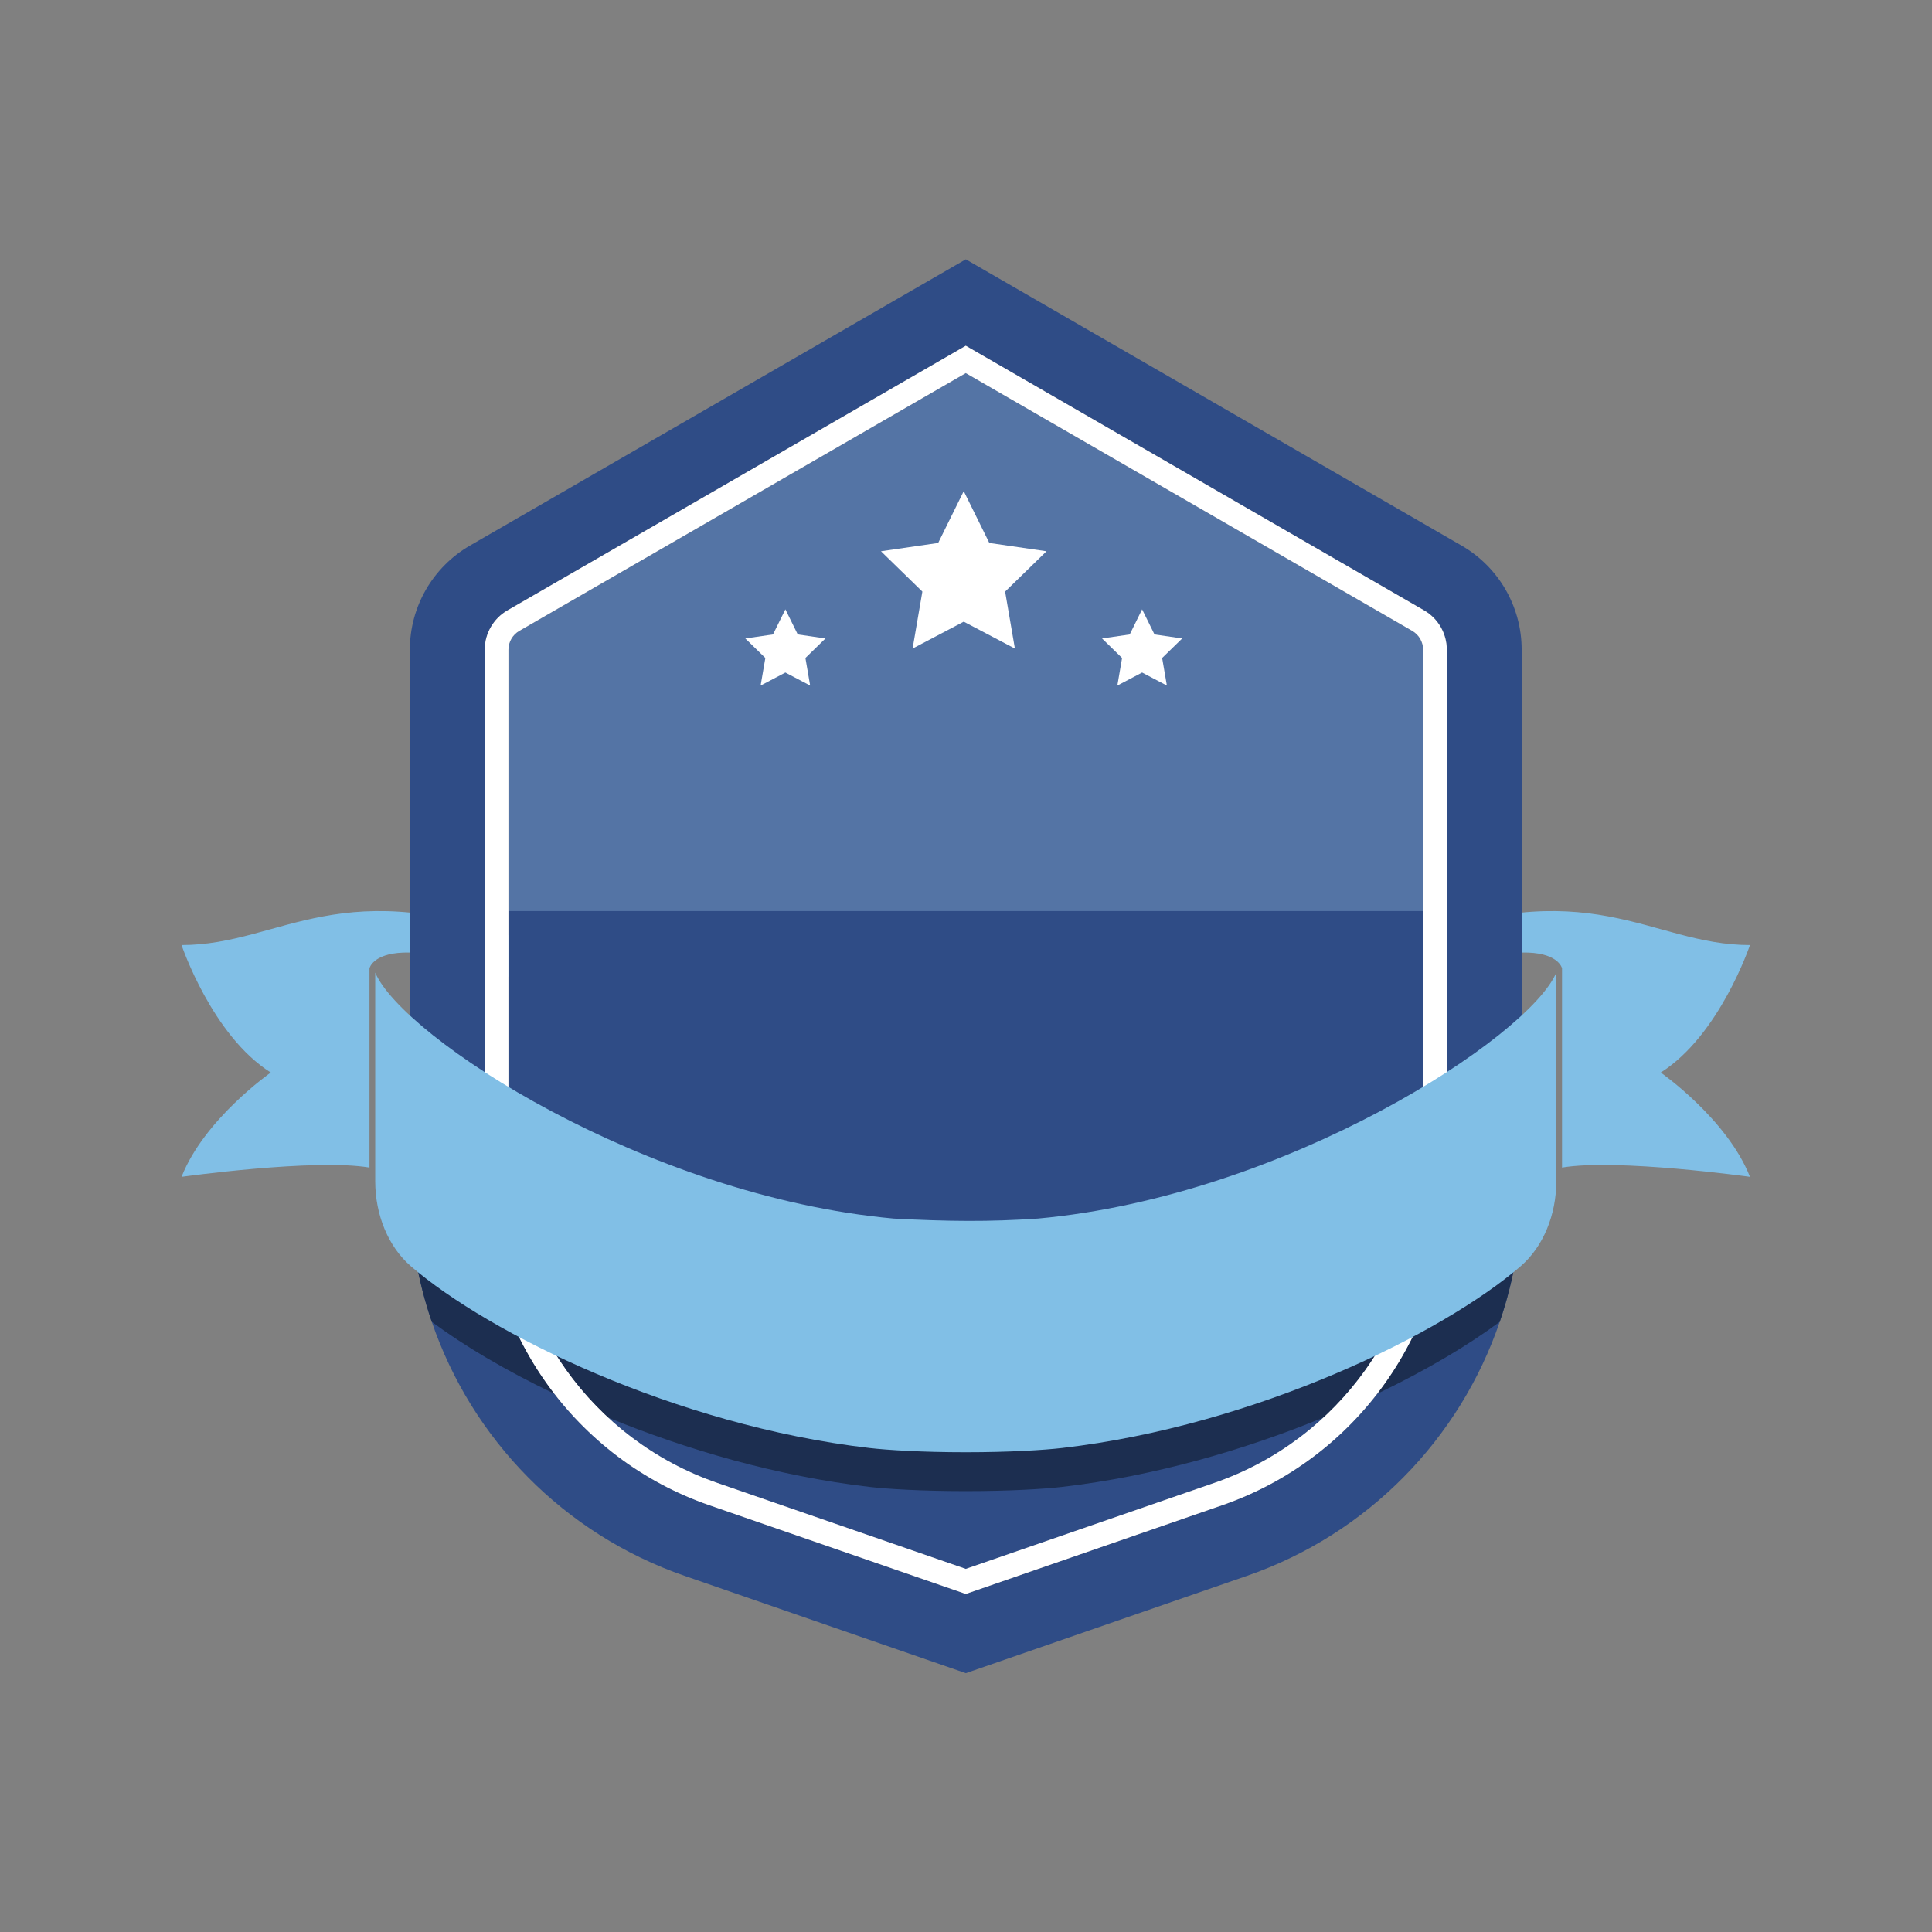 <?xml version="1.0" encoding="UTF-8" standalone="no"?>
<!-- Created with Inkscape (http://www.inkscape.org/) -->

<svg
   version="1.1"
   id="svg2"
   width="1333.333"
   height="1333.333"
   viewBox="0 0 1333.333 1333.333"
   sodipodi:docname="64182.eps"
   xmlns:inkscape="http://www.inkscape.org/namespaces/inkscape"
   xmlns:sodipodi="http://sodipodi.sourceforge.net/DTD/sodipodi-0.dtd"
   xmlns="http://www.w3.org/2000/svg"
   xmlns:svg="http://www.w3.org/2000/svg">
  <rect x="0" y="0" width="1333.333" height="1333.333" fill="#808080" stroke="none"/>
  <defs
     id="defs6" />
  <sodipodi:namedview
     id="namedview4"
     pagecolor="#ffffff"
     bordercolor="#000000"
     borderopacity="0.25"
     inkscape:showpageshadow="2"
     inkscape:pageopacity="0.0"
     inkscape:pagecheckerboard="0"
     inkscape:deskcolor="#d1d1d1" />
  <g
     id="g8"
     inkscape:groupmode="layer"
     inkscape:label="ink_ext_XXXXXX"
     transform="matrix(1.333,0,0,-1.333,0,1333.333)">
    <g
       id="g10"
       transform="scale(0.1)">
      <path
         d="m 8087.07,4989.65 c 0,0 -68.79,300 -1189.13,-252 -1120.34,-552.01 -668.27,-24 334.13,372 1002.41,396 1307.07,0 1827.93,0 0,0 -157.25,-468 -461.89,-660 0,0 343.96,-240 461.89,-540 0,0 -687.93,95.99 -972.93,48 v 1032"
         style="fill:#81bfe6;fill-opacity:1;fill-rule:nonzero;stroke:none"
         id="path14" />
      <path
         d="m 6284.23,3901.8 -41.79,-12.72 v 631.39 h 41.79 V 3901.8"
         style="fill:#81bfe6;fill-opacity:1;fill-rule:nonzero;stroke:none"
         id="path16" />
      <path
         d="m 1912.92,4989.65 c 0,0 68.8,300 1189.14,-252 1120.34,-552.01 668.27,-24 -334.14,372 -1002.41,396 -1307.06,0 -1827.92,0 0,0 157.24,-468 461.89,-660 0,0 -343.96,-240 -461.89,-540 0,0 687.92,95.99 972.92,48 v 1032"
         style="fill:#81bfe6;fill-opacity:1;fill-rule:nonzero;stroke:none"
         id="path18" />
      <path
         d="m 3715.77,3901.8 41.79,-12.72 v 631.39 h -41.79 V 3901.8"
         style="fill:#81bfe6;fill-opacity:1;fill-rule:nonzero;stroke:none"
         id="path20" />
      <path
         d="m 7490.33,3842.31 c 0,-24.56 -0.41,-48.72 -1.61,-73.28 -0.8,-23.35 -2.41,-46.7 -4.42,-70.06 -0.41,-6.44 -0.81,-12.88 -1.61,-18.92 -1.62,-16.5 -3.23,-33.42 -5.65,-49.92 -0.8,-7.65 -1.61,-15.29 -3.22,-22.95 -1.61,-15.3 -4.03,-30.6 -6.43,-45.9 -2.83,-16.1 -5.64,-32.61 -8.86,-48.71 -0.41,-3.62 -1.21,-7.25 -2.03,-10.47 -2.4,-12.88 -5.23,-25.76 -8.45,-38.24 -3.21,-16.51 -7.24,-33.02 -11.68,-49.52 -5.23,-21.75 -11.26,-43.09 -17.69,-64.43 -0.83,-3.21 -2.03,-6.43 -2.83,-9.65 -5.64,-18.53 -11.68,-37.05 -18.13,-55.56 -1.2,-4.04 -2.81,-8.06 -4.01,-12.08 -6.05,-17.32 -12.48,-34.22 -19.33,-51.14 -1.61,-6.03 -4.02,-11.67 -6.85,-17.71 -6.04,-15.7 -12.46,-31.4 -19.72,-47.11 -1.2,-4.42 -3.22,-9.26 -5.64,-13.68 -6.04,-14.09 -12.48,-28.19 -19.33,-42.28 -4.03,-8.85 -8.04,-17.31 -12.87,-26.17 -6.03,-12.88 -12.49,-25.76 -19.74,-38.65 -7.23,-13.68 -14.49,-27.37 -22.53,-41.07 -8.06,-14.89 -16.51,-29.79 -25.77,-44.68 -11.29,-18.93 -22.55,-37.04 -35.04,-55.56 -24.16,-37.04 -49.91,-72.87 -76.48,-107.9 -13.29,-16.91 -26.97,-33.82 -41.07,-50.73 -38.65,-46.7 -80.13,-90.99 -123.6,-133.26 -10.48,-10.47 -21.35,-20.94 -32.21,-30.2 -27.78,-26.16 -56.36,-51.13 -86.17,-74.88 -13.68,-11.28 -27.78,-22.15 -41.87,-32.62 -2,-2.01 -4.43,-3.62 -6.84,-5.22 -16.1,-12.08 -32.62,-24.16 -49.11,-35.84 l -1.22,-0.8 c -18.1,-12.49 -36.64,-24.97 -55.16,-36.65 -14.49,-9.25 -28.98,-18.11 -43.87,-26.97 -9.66,-6.03 -19.33,-11.67 -28.99,-16.9 -2.02,-1.21 -4.44,-2.42 -6.44,-3.64 -16.91,-9.65 -34.23,-19.31 -51.94,-28.17 -18.52,-9.67 -37.45,-19.33 -56.77,-28.18 -16.91,-8.46 -34.21,-16.11 -51.53,-23.76 -18.51,-8.05 -37.04,-15.71 -55.96,-22.95 -22.94,-9.26 -46.3,-18.12 -70.05,-26.16 L 5000.2,1750.36 3672.41,2209.74 c -23.75,8.04 -47.1,16.9 -70.04,26.16 -18.94,7.24 -37.45,14.9 -55.97,22.95 -17.32,7.65 -34.62,15.3 -51.55,23.76 -19.32,8.85 -37.84,18.51 -56.75,28.18 -18.52,9.66 -37.03,19.73 -55.16,30.2 -10.87,6.03 -21.35,12.07 -31.81,18.51 -14.9,8.86 -29.39,17.72 -43.88,26.97 -16.51,10.47 -32.61,20.94 -48.32,31.81 -6.04,4.44 -12.07,8.46 -18.12,12.88 -12.88,9.27 -25.76,18.53 -38.24,27.78 -2.81,2.02 -5.23,4.03 -7.65,6.04 -14.09,10.47 -28.19,21.34 -41.87,32.62 -29.8,23.75 -58.39,48.72 -86.16,74.88 -10.88,9.67 -21.74,19.73 -32.2,30.2 -29.81,28.58 -58.39,58.37 -85.77,88.97 -13.69,15.3 -26.98,31.01 -39.85,46.71 -13.69,15.69 -26.58,31.81 -38.65,48.31 l -0.81,0.8 c -13.68,18.13 -27.77,36.64 -41.06,55.57 -31.4,43.88 -60.81,89.37 -87.36,136.47 -7.26,12.08 -14.1,24.56 -20.94,37.05 -3.62,6.44 -7.26,12.88 -10.48,19.32 -6.84,12.89 -13.27,25.77 -19.72,38.65 -4.44,8.86 -8.86,17.32 -12.89,26.17 -6.84,14.09 -13.27,28.19 -19.31,42.28 -2.44,4.42 -4.03,9.26 -5.64,13.68 -7.26,15.71 -13.7,31.41 -19.73,47.11 -2.82,6.04 -5.23,11.68 -6.85,17.71 -6.84,16.92 -13.29,33.82 -19.32,51.14 -1.22,4.02 -2.81,8.04 -4.04,12.08 -6.42,18.51 -12.48,37.03 -18.1,55.56 -0.81,3.22 -2.02,6.44 -2.83,9.65 -6.45,21.34 -12.48,42.68 -17.71,64.43 -4.43,16.5 -8.45,33.01 -11.68,49.52 -3.23,12.48 -6.04,25.36 -8.45,38.24 -0.81,3.22 -1.2,6.85 -2.01,10.47 -3.22,16.1 -6.03,32.61 -8.86,48.71 -2.42,15.3 -4.84,30.6 -6.45,45.9 -1.61,7.66 -2.4,15.3 -3.21,22.95 -2.41,16.5 -4.02,33.42 -5.64,49.92 -0.8,6.04 -1.22,12.48 -1.61,18.92 -2,23.36 -3.62,46.71 -4.42,70.06 -1.22,24.56 -1.61,48.72 -1.61,73.28 v 2796.9 c 0,83.34 45.07,161.45 117.56,202.92 L 5000.2,8212.2 7373.16,6842.13 c 72.49,-41.47 117.17,-119.58 117.17,-202.92 v -2796.9 m 76.49,3335.59 -2566.62,1482 -2567.01,-1482 c -192.45,-111.12 -311.23,-316.44 -311.23,-538.69 v -2796.9 c 0,-237.14 39.48,-467.44 113.55,-683.23 206.53,-605.51 682.42,-1098.72 1310.48,-1315.72 L 5000.2,1340.1 6454.42,1843.36 c 627.67,217 1103.56,710.21 1310.09,1315.72 74.07,215.79 113.53,446.09 113.53,683.23 v 2796.9 c 0,222.25 -118.75,427.57 -311.22,538.69"
         style="fill:#2f4c86;fill-opacity:1;fill-rule:nonzero;stroke:none"
         id="path22" />
      <path
         d="m 7367.94,6639.21 v -2796.9 c 0,-683.64 -434.01,-1293.18 -1080.59,-1517.03 L 5000.2,1880 3712.67,2325.28 c -646.18,223.85 -1080.59,833.39 -1080.59,1517.03 v 2796.9 c 0,39.86 21.74,76.9 56.36,97.04 L 5000.2,8070.88 7311.97,6736.25 c 34.64,-20.14 55.97,-57.18 55.97,-97.04"
         style="fill:#5474a5;fill-opacity:1;fill-rule:nonzero;stroke:none"
         id="path24" />
      <path
         d="M 7367.94,5285.65 V 3842.31 c 0,-683.64 -434.01,-1293.18 -1080.59,-1517.03 L 5000.2,1880 3712.67,2325.28 c -646.18,223.85 -1080.59,833.39 -1080.59,1517.03 v 1443.34 h 4735.86"
         style="fill:#2f4c86;fill-opacity:1;fill-rule:nonzero;stroke:none"
         id="path26" />
      <path
         d="m 3148.66,2663.07 h -0.05 c -96.62,39.85 -189.63,81.32 -278.19,123.6 v 0 l -0.81,0.8 c -13.68,18.13 -27.77,36.64 -41.06,55.57 -31.4,43.88 -60.81,89.37 -87.36,136.47 -7.26,12.08 -14.1,24.56 -20.94,37.05 -3.62,6.44 -7.26,12.88 -10.48,19.32 -6.84,12.89 -13.27,25.77 -19.72,38.65 -4.44,8.86 -8.86,17.32 -12.89,26.17 -6.84,14.09 -13.27,28.19 -19.31,42.28 -2.44,4.42 -4.03,9.26 -5.64,13.68 -7.26,15.71 -13.7,31.41 -19.73,47.11 -2.82,6.04 -5.23,11.68 -6.85,17.71 -6.84,16.92 -13.29,33.82 -19.32,51.14 -1.22,4.02 -2.81,8.04 -4.04,12.08 -6.42,18.51 -12.48,37.03 -18.1,55.56 -0.81,3.22 -2.02,6.44 -2.83,9.65 -6.45,21.34 -12.48,42.68 -17.71,64.43 -4.43,16.5 -8.45,33.01 -11.68,49.52 -3.23,12.48 -6.04,25.36 -8.45,38.24 -0.81,3.22 -1.2,6.85 -2.01,10.47 -3.22,16.1 -6.03,32.61 -8.86,48.71 -2.42,15.3 -4.84,30.6 -6.45,45.9 -1.61,7.66 -2.4,15.3 -3.21,22.95 -2.41,16.5 -4.02,33.42 -5.64,49.92 -0.8,6.04 -1.22,12.48 -1.61,18.92 -2,23.36 -3.62,46.71 -4.42,70.06 -1.22,24.56 -1.61,48.72 -1.61,73.28 v 408.64 0 c 39.03,-25.76 80.1,-51.13 122.39,-76.5 v -332.14 0 c 0,-457.36 194.39,-881.51 516.58,-1179.24 m 3703.45,0.52 c 321.82,297.7 515.83,721.65 515.83,1178.72 v 331.74 0 c 42.27,25.37 83.33,51.14 122.39,76.5 v -408.24 c 0,-24.56 -0.41,-48.72 -1.61,-73.28 -0.8,-23.35 -2.41,-46.7 -4.42,-70.06 -0.41,-6.44 -0.81,-12.88 -1.61,-18.92 -1.62,-16.5 -3.23,-33.42 -5.65,-49.92 -0.8,-7.65 -1.61,-15.29 -3.22,-22.95 -1.61,-15.3 -4.03,-30.6 -6.43,-45.9 -2.83,-16.1 -5.64,-32.61 -8.86,-48.71 -0.41,-3.62 -1.21,-7.25 -2.03,-10.47 -2.4,-12.88 -5.23,-25.76 -8.45,-38.24 -3.21,-16.51 -7.24,-33.02 -11.68,-49.52 -5.23,-21.75 -11.26,-43.09 -17.69,-64.43 -0.83,-3.21 -2.03,-6.43 -2.83,-9.65 -5.64,-18.53 -11.68,-37.05 -18.13,-55.56 -1.2,-4.04 -2.81,-8.06 -4.01,-12.08 -6.05,-17.32 -12.48,-34.22 -19.33,-51.14 -1.61,-6.03 -4.02,-11.67 -6.85,-17.71 -6.04,-15.7 -12.46,-31.4 -19.72,-47.11 -1.2,-4.42 -3.22,-9.26 -5.64,-13.68 -6.04,-14.09 -12.48,-28.19 -19.33,-42.28 -4.03,-8.85 -8.04,-17.31 -12.87,-26.17 -6.03,-12.88 -12.49,-25.76 -19.74,-38.65 -7.23,-13.68 -14.49,-27.37 -22.53,-41.07 -8.06,-14.89 -16.51,-29.79 -25.77,-44.68 -11.29,-18.93 -22.55,-37.04 -35.04,-55.56 -24.16,-37.04 -49.91,-72.87 -76.48,-107.9 v 0 h -0.42 c -88.46,-42.23 -180.98,-83.25 -277.88,-123.08"
         style="fill:#929292;fill-opacity:1;fill-rule:nonzero;stroke:none"
         id="path28" />
      <path
         d="m 7130.41,2786.67 v 0 0 c 26.57,35.03 52.32,70.86 76.48,107.9 12.49,18.52 23.75,36.63 35.04,55.56 9.26,14.89 17.71,29.79 25.77,44.68 8.04,13.7 15.3,27.39 22.53,41.07 7.25,12.89 13.71,25.77 19.74,38.65 4.83,8.86 8.84,17.32 12.87,26.17 6.85,14.09 13.29,28.19 19.33,42.28 2.42,4.42 4.44,9.26 5.64,13.68 7.26,15.71 13.68,31.41 19.72,47.11 2.83,6.04 5.24,11.68 6.85,17.71 6.85,16.92 13.28,33.82 19.33,51.14 1.2,4.02 2.81,8.04 4.01,12.08 6.45,18.51 12.49,37.03 18.13,55.56 0.8,3.22 2,6.44 2.83,9.65 6.43,21.34 12.46,42.68 17.69,64.43 4.44,16.5 8.47,33.01 11.68,49.52 3.22,12.48 6.05,25.36 8.45,38.24 0.82,3.22 1.62,6.85 2.03,10.47 3.22,16.1 6.03,32.61 8.86,48.71 2.4,15.3 4.82,30.6 6.43,45.9 1.61,7.66 2.42,15.3 3.22,22.95 2.42,16.5 4.03,33.42 5.65,49.92 0.8,6.04 1.2,12.48 1.61,18.92 2.01,23.36 3.62,46.71 4.42,70.06 1.2,24.56 1.61,48.72 1.61,73.28 v 408.24 0 c 158.23,102.26 289.86,202.91 387.71,293.5 v -701.74 c 0,-237.14 -39.46,-467.44 -113.53,-683.23 v 0 c -161.45,-120.38 -378.86,-250.02 -634.1,-372.41 m -4259.99,0 v 0 H 2870 c -255.63,121.99 -473.06,252.03 -634.49,372.41 v 0 c -74.07,215.79 -113.55,446.09 -113.55,683.23 v 702.14 c 97.45,-90.58 229.49,-191.24 387.73,-293.5 v -408.64 c 0,-24.56 0.39,-48.72 1.61,-73.28 0.8,-23.35 2.42,-46.7 4.42,-70.06 0.39,-6.44 0.81,-12.88 1.61,-18.92 1.62,-16.5 3.23,-33.42 5.64,-49.92 0.81,-7.65 1.6,-15.29 3.21,-22.95 1.61,-15.3 4.03,-30.6 6.45,-45.9 2.83,-16.1 5.64,-32.61 8.86,-48.71 0.81,-3.62 1.2,-7.25 2.01,-10.47 2.41,-12.88 5.22,-25.76 8.45,-38.24 3.23,-16.51 7.25,-33.02 11.68,-49.52 5.23,-21.75 11.26,-43.09 17.71,-64.43 0.81,-3.21 2.02,-6.43 2.83,-9.65 5.62,-18.53 11.68,-37.05 18.1,-55.56 1.23,-4.04 2.82,-8.06 4.04,-12.08 6.03,-17.32 12.48,-34.22 19.32,-51.14 1.62,-6.03 4.03,-11.67 6.85,-17.71 6.03,-15.7 12.47,-31.4 19.73,-47.11 1.61,-4.42 3.2,-9.26 5.64,-13.68 6.04,-14.09 12.47,-28.19 19.31,-42.28 4.03,-8.85 8.45,-17.31 12.89,-26.17 6.45,-12.88 12.88,-25.76 19.72,-38.65 3.22,-6.44 6.86,-12.88 10.48,-19.32 6.84,-12.49 13.68,-24.97 20.94,-37.05 26.55,-47.1 55.96,-92.59 87.36,-136.47 13.29,-18.93 27.38,-37.44 41.06,-55.57 l 0.81,-0.8 v 0"
         style="fill:#1c2e50;fill-opacity:1;fill-rule:nonzero;stroke:none"
         id="path30" />
      <path
         d="m 5000.2,2282.61 c -223.85,0 -405.02,10.87 -498.42,21.74 -478.29,55.55 -948.13,192.85 -1352.76,358.72 h -0.36 c -322.19,297.73 -516.58,721.88 -516.58,1179.24 v 0 332.14 0 c 514.52,-309.6 1250.09,-614.37 1994.52,-682.01 148.12,-7.88 274.58,-12.24 397.05,-12.24 115.19,0 226.84,3.85 349.78,12.24 744.4,67.64 1479.99,372.41 1994.51,681.61 v -331.74 c 0,-457.07 -194.01,-881.02 -515.83,-1178.72 -0.1,-0.04 -0.2,-0.08 -0.3,-0.12 -404.63,-166.27 -874.48,-303.57 -1353.18,-359.12 -93.4,-10.87 -274.99,-21.74 -498.43,-21.74"
         style="fill:#1c2e50;fill-opacity:1;fill-rule:nonzero;stroke:none"
         id="path32" />
      <path
         d="M 3712.66,2325.36 C 3066.43,2548.95 2632.25,3158.6 2632.25,3842.41 v 2796.6 c 0,39.97 21.48,77.2 56.09,97.15 L 5000.08,8070.85 7311.84,6736.16 c 34.62,-19.95 56.1,-57.18 56.1,-97.15 v -2796.6 c 0,-683.81 -434.19,-1293.46 -1080.41,-1517.05 L 5000.08,1879.92 Z M 7373.12,6842.31 5000.08,8212.37 2627.07,6842.31 c -72.41,-41.79 -117.37,-119.7 -117.37,-203.3 v -2796.6 c 0,-736.01 467.33,-1392.2 1162.86,-1632.84 l 1327.52,-459.32 1327.54,459.32 c 695.53,240.64 1162.87,896.83 1162.87,1632.84 v 2796.6 c 0,83.6 -44.97,161.51 -117.37,203.3"
         style="fill:#ffffff;fill-opacity:1;fill-rule:nonzero;stroke:none"
         id="path34" />
      <path
         d="m 4626.56,3693.65 c -1284.17,116.8 -2542.3,938.92 -2683.97,1273.36 V 3887.09 c 0,-174.32 67.76,-339.26 184.3,-439.92 403.69,-348.68 1370.26,-824.92 2374.6,-941.38 93.51,-10.84 274.9,-22.02 498.5,-22.02 223.6,0 405,11.18 498.52,22.02 1004.33,116.46 1970.91,592.7 2374.6,941.38 116.54,100.66 184.3,265.6 184.3,439.92 V 4967.01 C 7915.74,4632.57 6657.61,3810.45 5373.44,3693.65 c -253.88,-17.04 -459.64,-15.15 -746.88,0"
         style="fill:#81bfe6;fill-opacity:1;fill-rule:nonzero;stroke:none"
         id="path36" />
      <path
         d="m 4989.58,7459.73 132.39,-268.27 296.05,-43.01 -214.22,-208.82 50.58,-294.84 -264.8,139.2 -264.79,-139.2 50.57,294.84 -214.22,208.82 296.04,43.01 132.4,268.27"
         style="fill:#ffffff;fill-opacity:1;fill-rule:nonzero;stroke:none"
         id="path38" />
      <path
         d="m 5913.02,6847.74 64.09,-129.87 143.32,-20.82 -103.71,-101.1 24.49,-142.74 -128.19,67.4 -128.2,-67.4 24.49,142.74 -103.71,101.1 143.32,20.82 64.1,129.87"
         style="fill:#ffffff;fill-opacity:1;fill-rule:nonzero;stroke:none"
         id="path40" />
      <path
         d="m 4066.15,6847.74 64.09,-129.87 143.32,-20.82 -103.71,-101.1 24.49,-142.74 -128.19,67.4 -128.2,-67.4 24.49,142.74 -103.71,101.1 143.32,20.82 64.1,129.87"
         style="fill:#ffffff;fill-opacity:1;fill-rule:nonzero;stroke:none"
         id="path42" />
    </g>
  </g>
</svg>
